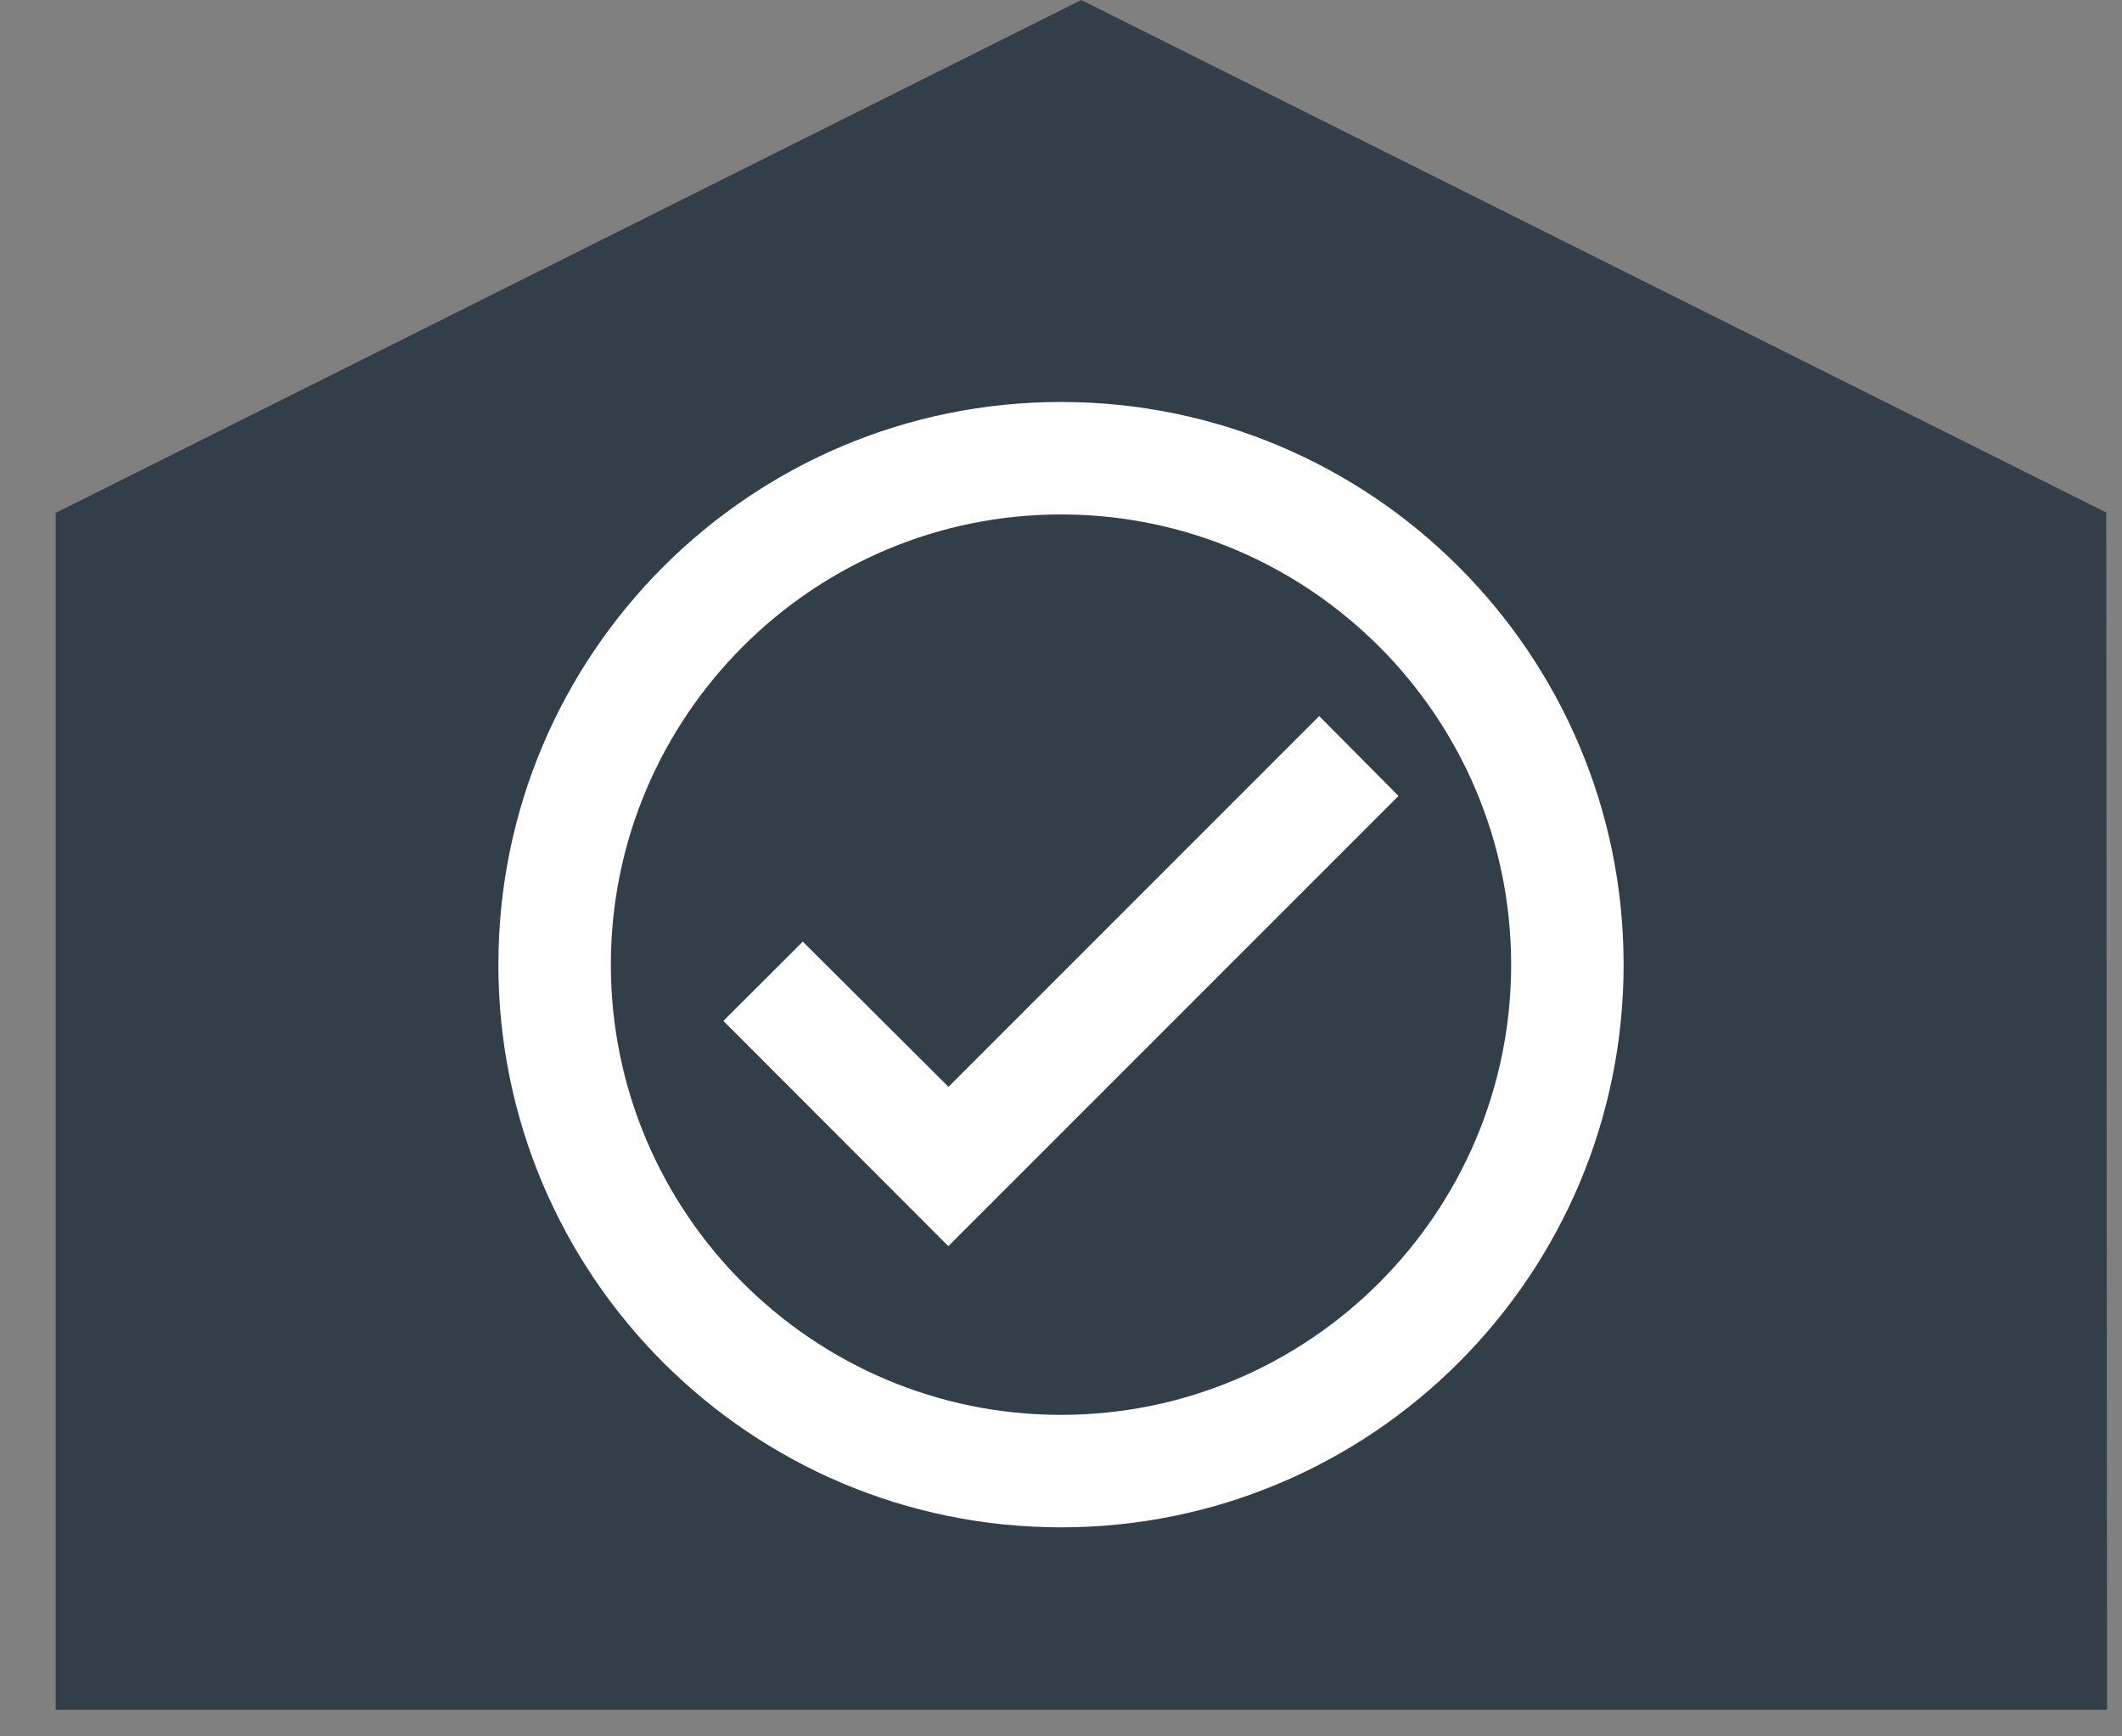 <svg xmlns="http://www.w3.org/2000/svg" width="22" height="18" fill="none" fill-rule="evenodd" xmlns:v="https://vecta.io/nano"><rect width="100%" height="100%" fill="#808080" stroke="none"/><path d="M21.845 5.317L11.21 0 .577 5.317h21.268zm-.008 0H.577v12.406h21.268l-.008-12.406z" fill="#333f48"/><path d="M11 4.167C7.78 4.167 5.167 6.78 5.167 10S7.78 15.833 11 15.833 16.833 13.22 16.833 10 14.22 4.167 11 4.167zm0 10.5c-2.573 0-4.667-2.094-4.667-4.667S8.428 5.333 11 5.333 15.667 7.428 15.667 10 13.573 14.667 11 14.667zm-1.167-3.4l3.844-3.844.822.828-4.667 4.667L7.5 10.583l.823-.822 1.51 1.505z" fill="#fff"/></svg>